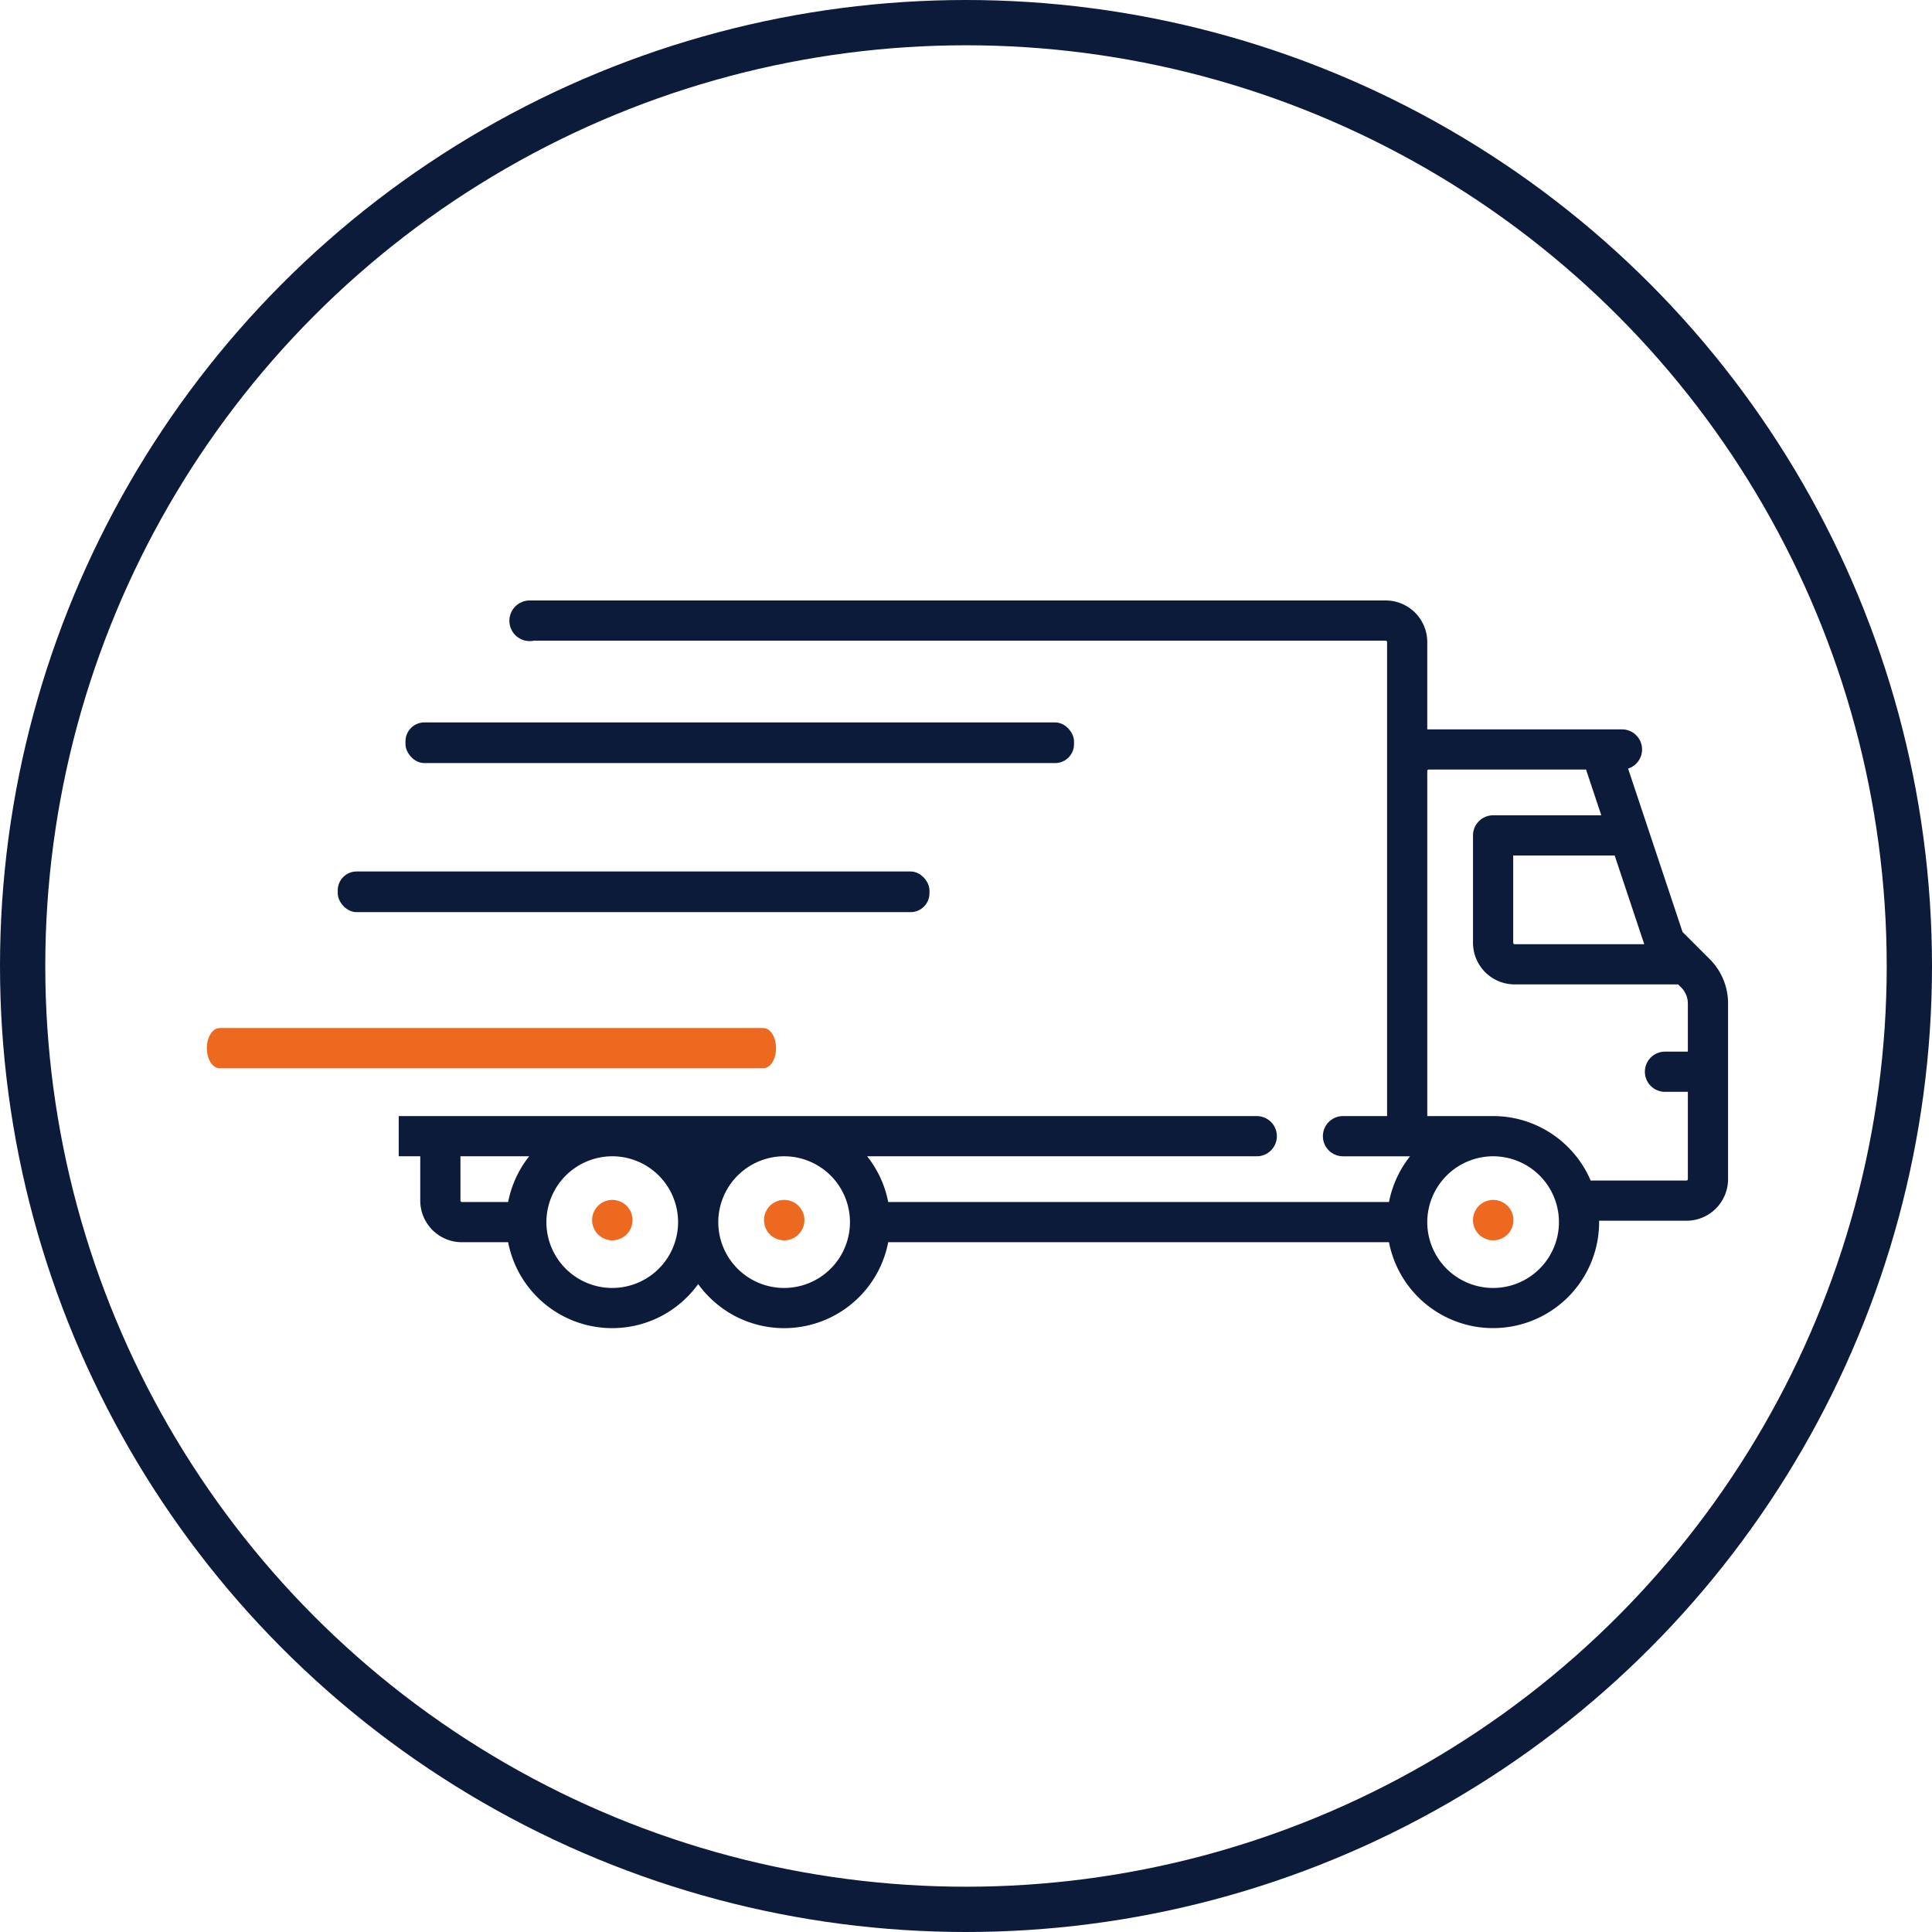 <svg xmlns="http://www.w3.org/2000/svg" width="512" height="512" viewBox="0 0 512 512">
  <g id="express_logistics" transform="translate(10041 3374)">
    <g id="Group_2139" data-name="Group 2139" transform="translate(-10041 -3374)">
      <g id="Ellipse_88" data-name="Ellipse 88" fill="none" stroke="#0d1b3a" stroke-width="12">
        <circle cx="256" cy="256" r="256" stroke="none"/>
        <circle cx="256" cy="256" r="250" fill="none"/>
      </g>
    </g>
    <g id="Group_9335" data-name="Group 9335" transform="translate(-59.207 -38.873)">
      <g id="Group_2166" data-name="Group 2166" transform="translate(-9824.844 -3017.137)">
        <g id="Group_2165" data-name="Group 2165">
          <path id="Path_5261" data-name="Path 5261" d="M93.573,344.692h-.058a5.356,5.356,0,1,0,.058,0Z" transform="translate(-88.218 -344.692)" fill="#ec691f"/>
        </g>
      </g>
      <g id="Group_2168" data-name="Group 2168" transform="translate(-9779.293 -3017.137)">
        <g id="Group_2167" data-name="Group 2167">
          <path id="Path_5262" data-name="Path 5262" d="M157.7,344.692h-.057a5.356,5.356,0,1,0,.057,0Z" transform="translate(-152.347 -344.692)" fill="#ec691f"/>
        </g>
      </g>
      <g id="Group_2170" data-name="Group 2170" transform="translate(-9591.403 -3017.137)">
        <g id="Group_2169" data-name="Group 2169">
          <path id="Path_5263" data-name="Path 5263" d="M422.235,344.692h-.057a5.356,5.356,0,1,0,.057,0Z" transform="translate(-416.879 -344.692)" fill="#ec691f"/>
        </g>
      </g>
      <path id="Path_57093" data-name="Path 57093" d="M262.437,170.072H129.723A28.086,28.086,0,0,1,89.152,189.66a28.436,28.436,0,0,1-9.793-8.482,28.431,28.431,0,0,1-9.792,8.482A28.085,28.085,0,0,1,29,170.072H16.729a11.033,11.033,0,0,1-11.02-11.02V147.3H0V136.647H227.395a5.327,5.327,0,1,1,0,10.654H124.141a28.109,28.109,0,0,1,5.582,12.118H262.437a28.126,28.126,0,0,1,5.582-12.117H250.172a5.328,5.328,0,0,1,0-10.655h11.752V11.02a.368.368,0,0,0-.367-.366H35.848A5.387,5.387,0,1,1,34.714,0H261.557a11.033,11.033,0,0,1,11.02,11.02V34.16h51.609a5.327,5.327,0,0,1,1.614,10.4L340.23,87.852l7.162,7.162a16.6,16.6,0,0,1,4.9,11.819v46.529a11.033,11.033,0,0,1-11.02,11.02H318.116c0,.051,0,.1,0,.151,0,.071.005.141.005.213a28.1,28.1,0,0,1-55.689,5.326Zm10.141-5.325A17.448,17.448,0,1,0,290.063,147.3h-.147A17.489,17.489,0,0,0,272.578,164.747Zm-187.89,0A17.448,17.448,0,1,0,102.244,147.3h-.219A17.488,17.488,0,0,0,84.687,164.747Zm-45.549,0A17.448,17.448,0,1,0,56.695,147.3h-.219A17.488,17.488,0,0,0,39.138,164.747Zm-22.775-5.694a.367.367,0,0,0,.366.366H29A28.116,28.116,0,0,1,34.578,147.3H16.363Zm289.322-17.629a28.178,28.178,0,0,1,10.19,12.3h25.394a.367.367,0,0,0,.366-.366V130.221h-6.06a5.327,5.327,0,1,1,0-10.654h6.06V106.834a6.025,6.025,0,0,0-1.775-4.286l-.8-.8H295.719A11.033,11.033,0,0,1,284.7,90.729V62.26a5.333,5.333,0,0,1,5.328-5.326h28.668l-4.04-12.12H272.945a.368.368,0,0,0-.367.366v91.468h17.338l.056,0h.054A27.923,27.923,0,0,1,305.685,141.424ZM295.352,90.729a.368.368,0,0,0,.367.366h34.362l-7.836-23.508H295.352Z" transform="translate(-9876.13 -3176)" fill="#0d1b3a"/>
      <g id="Group_2174" data-name="Group 2174" transform="translate(-9926.975 -3062.684)">
        <g id="Group_2173" data-name="Group 2173">
          <path id="Path_5265" data-name="Path 5265" d="M179.539,280.567H35.435c-1.861,0-3.371,2.385-3.371,5.327s1.509,5.327,3.371,5.327h144.1c1.861,0,3.371-2.385,3.371-5.327S181.4,280.567,179.539,280.567Z" transform="translate(-32.064 -280.567)" fill="#ec691f"/>
        </g>
      </g>
      <rect id="Rectangle_3430" data-name="Rectangle 3430" width="156.815" height="10.774" rx="5" transform="translate(-9892.29 -3104.177)" fill="#0d1b3a"/>
      <rect id="Rectangle_3431" data-name="Rectangle 3431" width="177.165" height="10.774" rx="5" transform="translate(-9874.334 -3143.679)" fill="#0d1b3a"/>
    </g>
  </g>
</svg>
